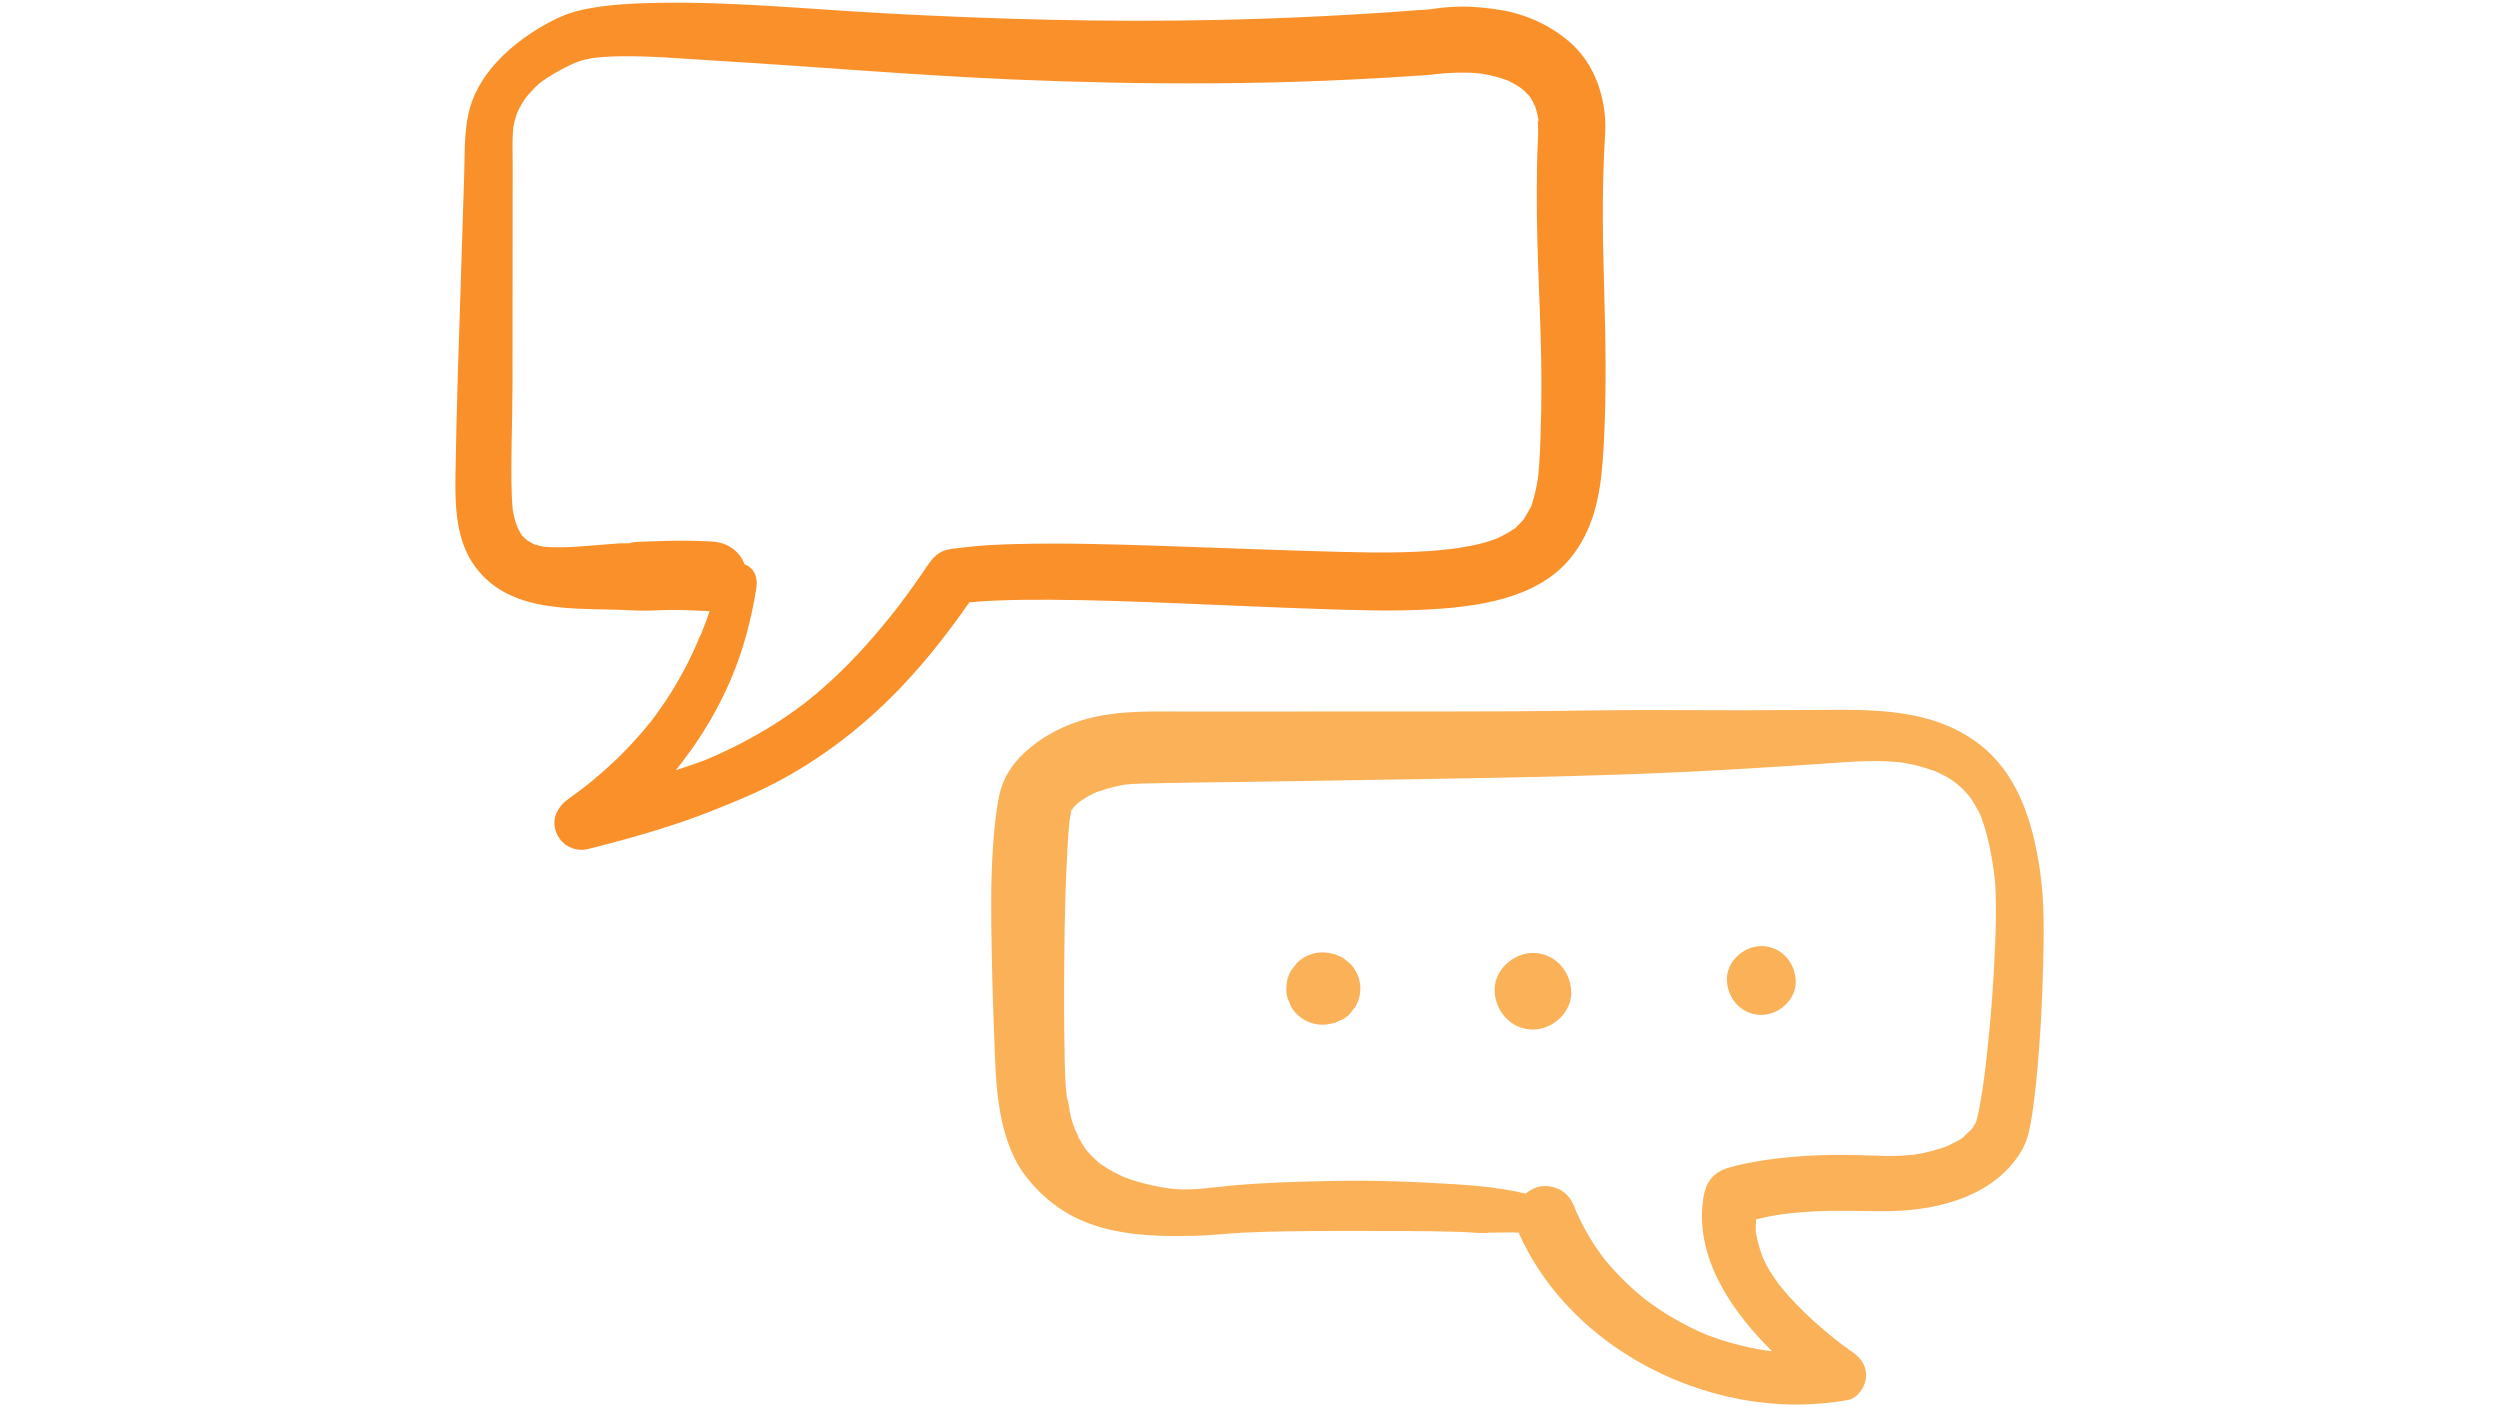 <svg xmlns="http://www.w3.org/2000/svg" xmlns:xlink="http://www.w3.org/1999/xlink" width="1920" zoomAndPan="magnify" viewBox="0 0 1440 810" height="1080" preserveAspectRatio="xMidYMid meet" version="1.0"><path fill="#fab158" d="M 892.754 691.461 C 875.586 685.586 857.125 683.332 839.141 682.184 C 815.488 680.676 791.762 679.754 768.062 680.215 C 748.555 680.594 728.969 681.105 709.527 682.875 C 698.363 683.895 686.973 685.891 675.746 684.812 C 674.852 684.727 670.363 684.059 673.16 684.523 C 671.523 684.25 669.883 684.016 668.25 683.719 C 664.805 683.094 661.383 682.332 658.004 681.418 C 654.66 680.516 651.363 679.461 648.125 678.238 C 647.66 678.062 646.094 677.645 645.871 677.352 C 645.98 677.492 649.262 678.922 646.391 677.535 C 644.797 676.77 643.199 676.02 641.641 675.184 C 638.891 673.707 636.23 672.07 633.691 670.258 C 630.199 667.762 635.844 672.141 632.625 669.387 C 631.312 668.258 630.043 667.082 628.832 665.848 C 627.742 664.738 626.738 663.562 625.699 662.406 C 623.633 660.113 626.195 662.934 626.379 663.344 C 626.102 662.727 625.422 662.02 625.023 661.434 C 624 659.922 623.043 658.363 622.168 656.762 C 622.09 656.617 620.867 654.723 620.91 654.348 C 622.145 657.215 622.121 657.145 620.84 654.137 C 620.391 652.93 619.863 651.758 619.254 650.625 C 618.457 649.004 617.656 649.293 619.582 651.551 C 619.188 651.086 618.793 649.504 618.625 649.039 C 618.016 647.348 617.473 645.633 616.98 643.906 C 615.906 640.121 615.867 635.52 614.43 631.926 C 614.602 632.352 614.973 636.672 614.586 633.082 C 614.488 632.168 614.379 631.262 614.285 630.348 C 614.102 628.516 613.953 626.684 613.828 624.848 C 613.559 620.945 613.418 617.035 613.324 613.125 C 612.852 593 612.875 572.844 613.031 552.715 C 613.207 530.297 613.68 507.828 615.031 485.445 C 615.289 481.156 615.613 476.863 616.086 472.594 C 616.199 471.562 616.766 467.207 616.117 472.078 C 615.488 476.785 615.98 473.152 616.145 472.129 C 616.387 470.602 616.66 469.074 617.008 467.562 C 617.273 466.41 617.633 465.297 617.949 464.156 C 618.938 460.594 615.023 470.191 617.172 466.312 C 618.141 464.562 619.141 465.559 615.996 467.762 C 616.504 467.406 617.164 466.387 617.539 465.969 C 618.598 464.797 619.719 463.684 620.887 462.625 C 621.434 462.129 622.223 461.621 622.68 461.074 C 622.457 461.344 618.422 464.082 621.25 462.195 C 622.758 461.191 624.234 460.164 625.801 459.246 C 627.203 458.426 628.637 457.66 630.098 456.945 C 630.832 456.586 631.582 456.258 632.324 455.902 C 634.926 454.664 627.211 457.75 631.32 456.375 C 634.703 455.238 638.035 454.094 641.512 453.258 C 643.148 452.867 644.797 452.52 646.453 452.211 C 647.281 452.059 648.113 451.938 648.941 451.789 C 651.668 451.285 644.406 452.293 647.16 452.02 C 650.691 451.668 654.203 451.379 657.754 451.297 C 676.254 450.879 694.766 450.695 713.27 450.414 C 746.449 449.91 779.629 449.438 812.805 448.867 C 874.547 447.816 936.281 446.812 997.934 443.184 C 1014.152 442.23 1030.367 441.215 1046.578 440.137 C 1062.492 439.078 1078.352 437.41 1094.285 439.07 C 1094.75 439.117 1097.031 439.504 1094.582 439.098 C 1095.48 439.246 1096.379 439.379 1097.277 439.535 C 1099.059 439.844 1100.832 440.199 1102.598 440.602 C 1106.52 441.496 1110.32 442.703 1114.113 444.035 C 1114.426 444.145 1116.496 444.984 1114.582 444.176 C 1115.391 444.516 1116.191 444.895 1116.984 445.273 C 1118.566 446.031 1120.129 446.82 1121.637 447.711 C 1123.141 448.598 1124.578 449.578 1126.016 450.566 C 1126.238 450.719 1127.934 452.062 1126.5 450.906 C 1127.348 451.59 1128.172 452.305 1128.973 453.039 C 1130.238 454.195 1131.445 455.406 1132.594 456.676 C 1133.16 457.301 1133.711 457.941 1134.254 458.59 C 1135.609 460.215 1133.332 457.27 1134.562 458.992 C 1136.648 461.914 1138.391 464.988 1140.102 468.141 C 1141.262 470.273 1140.598 469.156 1140.355 468.59 C 1140.688 469.363 1140.984 470.16 1141.281 470.949 C 1141.875 472.543 1142.426 474.152 1142.938 475.773 C 1144.094 479.457 1145.043 483.207 1145.859 486.984 C 1146.586 490.355 1147.199 493.758 1147.742 497.164 C 1148.012 498.863 1148.262 500.562 1148.508 502.262 C 1148.895 504.945 1148.625 503.105 1148.551 502.539 C 1148.648 503.281 1148.75 504.023 1148.836 504.77 C 1149.207 508.039 1149.387 511.324 1149.5 514.609 C 1149.82 523.82 1149.617 533.051 1149.285 542.254 C 1148.477 564.449 1146.781 586.637 1144.336 608.711 C 1144.062 611.148 1143.781 613.586 1143.488 616.02 C 1143.348 617.191 1143.203 618.359 1143.055 619.527 C 1142.98 620.102 1142.906 620.672 1142.832 621.242 C 1142.43 624.434 1143.363 617.441 1142.926 620.555 C 1142.348 624.668 1141.746 628.777 1141.043 632.875 C 1140.477 636.156 1139.922 639.445 1139.164 642.695 C 1138.898 643.832 1138.621 644.969 1138.281 646.09 C 1138.145 646.547 1137.965 647 1137.84 647.457 C 1137.129 650.09 1139.703 644.008 1138.789 645.27 C 1138.27 645.988 1137.918 646.879 1137.449 647.641 C 1137.059 648.273 1136.633 648.879 1136.23 649.504 C 1134.625 652.012 1136.609 649.191 1136.656 649.004 C 1136.406 650.016 1134.426 651.531 1133.703 652.25 C 1133.184 652.762 1132.648 653.266 1132.105 653.754 C 1131.273 654.508 1129.578 656.836 1131.84 654.109 C 1130.16 656.133 1126.535 657.641 1124.234 658.832 C 1123.309 659.312 1119.23 661.523 1122.766 659.652 C 1121.098 660.535 1119.07 661.078 1117.285 661.652 C 1114.262 662.629 1111.18 663.426 1108.07 664.074 C 1106.492 664.406 1104.906 664.672 1103.316 664.949 C 1102.488 665.094 1100.359 665.668 1103.906 664.895 C 1102.93 665.109 1101.879 665.137 1100.887 665.234 C 1094.227 665.898 1087.566 665.938 1080.891 665.668 C 1064.414 665.012 1047.871 664.941 1031.441 666.465 C 1022.555 667.289 1013.641 668.469 1004.902 670.312 C 1001.309 671.074 997.66 671.867 994.191 673.086 C 986.277 675.863 982.488 681.555 981.211 689.508 C 975.953 722.176 995.07 751.715 1016.805 774.371 C 1027.691 785.723 1039.91 795.73 1052.59 805.008 C 1053.77 795.922 1054.945 786.84 1056.121 777.758 C 1055.316 777.887 1054.508 777.996 1053.703 778.129 C 1056.938 777.598 1054.754 777.996 1054.043 778.074 C 1052.426 778.254 1050.816 778.43 1049.195 778.57 C 1045.758 778.867 1042.312 779.035 1038.867 779.09 C 1032.383 779.191 1025.895 778.875 1019.449 778.16 C 1015.535 777.727 1021.348 778.496 1017.457 777.914 C 1015.855 777.676 1014.258 777.41 1012.668 777.121 C 1009.281 776.512 1005.918 775.793 1002.574 774.969 C 996.289 773.422 990.098 771.504 984.039 769.227 C 983.027 768.848 978.973 767.094 982.105 768.5 C 980.637 767.84 979.16 767.203 977.699 766.52 C 974.602 765.074 971.547 763.531 968.539 761.898 C 962.895 758.832 957.43 755.445 952.176 751.75 C 950.867 750.828 949.594 749.859 948.289 748.93 C 946.426 747.602 950.516 750.711 948.734 749.289 C 948.117 748.793 947.488 748.305 946.867 747.805 C 944.246 745.688 941.691 743.488 939.207 741.207 C 934.562 736.938 930.172 732.379 926.094 727.562 C 925.586 726.961 925.082 726.355 924.586 725.75 C 924.449 725.586 921.973 722.637 923.719 724.711 C 925.289 726.57 923.645 724.602 923.273 724.109 C 922.691 723.328 922.113 722.539 921.547 721.746 C 919.512 718.895 917.578 715.965 915.766 712.965 C 913.855 709.801 912.074 706.559 910.438 703.246 C 909.656 701.672 908.93 700.082 908.199 698.488 C 907.074 696.023 908.375 699.48 908.617 699.512 C 908.309 699.473 907.434 696.516 907.332 696.262 C 905.504 691.781 903.461 688.141 899.117 685.605 C 895.289 683.371 889.648 682.43 885.363 683.82 C 877.047 686.523 869.145 696.535 872.922 705.793 C 895.902 762.156 952.762 799.629 1012.043 807.527 C 1029.516 809.855 1046.699 809.449 1064.078 806.496 C 1069.793 805.523 1074.039 799.363 1074.742 794.094 C 1075.578 787.828 1072.609 782.816 1067.609 779.246 C 1065.488 777.73 1063.383 776.195 1061.289 774.641 C 1060.219 773.848 1059.156 773.047 1058.098 772.238 C 1060.473 774.055 1056.988 771.348 1056.836 771.227 C 1052.711 767.945 1048.684 764.547 1044.777 761.012 C 1040.852 757.461 1037.051 753.773 1033.422 749.918 C 1031.555 747.934 1029.73 745.902 1027.961 743.828 C 1027.086 742.801 1026.234 741.758 1025.383 740.711 C 1022.629 737.328 1026.898 742.875 1024.348 739.367 C 1021.395 735.305 1018.652 731.219 1016.484 726.684 C 1016.297 726.289 1014.762 722.746 1015.418 724.383 C 1016.125 726.156 1014.91 722.992 1014.789 722.656 C 1013.957 720.367 1013.23 718.035 1012.637 715.672 C 1012.348 714.504 1012.082 713.332 1011.859 712.148 C 1011.742 711.559 1011.641 710.969 1011.551 710.379 C 1011.367 709.223 1011.414 709.594 1011.699 711.492 C 1011.105 711.32 1011.375 705.234 1011.391 704.426 C 1011.418 703.238 1011.531 702.059 1011.598 700.875 C 1011.785 697.555 1010.816 703.867 1011.703 700.371 C 1012.305 697.992 1012.812 695.648 1013.594 693.309 C 1009.809 697.102 1006.023 700.895 1002.238 704.688 C 1009.516 702.801 1016.715 700.934 1024.156 699.758 C 1025.113 699.605 1026.07 699.465 1027.031 699.324 C 1026.383 699.418 1023.859 699.703 1027.078 699.324 C 1029.035 699.098 1030.988 698.871 1032.949 698.68 C 1036.891 698.289 1040.848 697.996 1044.801 697.777 C 1059.707 696.953 1074.543 697.875 1089.434 697.566 C 1117.262 696.992 1148.914 688.645 1164.184 663.227 C 1167.426 657.828 1168.828 651.883 1169.902 645.762 C 1170.277 643.613 1170.609 641.461 1170.898 639.301 C 1171.781 632.668 1170.438 642.082 1170.848 639.633 C 1171.113 638.051 1171.273 636.449 1171.484 634.859 C 1171.625 633.773 1171.766 632.688 1171.898 631.602 C 1172.43 627.285 1172.879 622.957 1173.289 618.629 C 1175.262 597.734 1176.371 576.734 1176.859 555.758 C 1177.277 537.789 1177.637 519.543 1175.051 501.707 C 1170.945 473.391 1162.324 444.68 1138.129 427.207 C 1112.219 408.496 1080.027 408.648 1049.523 408.902 C 1019.016 409.156 988.508 409.188 958 409.004 C 928.816 408.832 899.605 409.586 870.418 409.711 C 840.438 409.836 810.461 409.844 780.48 409.82 C 747.617 409.797 714.754 409.797 681.895 409.832 C 665.023 409.848 648.215 409.238 631.598 412.727 C 616.16 415.969 601.16 423.078 589.648 433.965 C 582.488 440.738 577.527 448.699 575.527 458.328 C 573.645 467.375 572.789 476.711 572.105 485.918 C 570.516 507.281 570.875 528.758 571.277 550.16 C 571.625 568.66 572.23 587.152 572.969 605.641 C 573.605 621.457 574.453 637.766 578.988 653.02 C 581.379 661.07 584.652 669.047 589.613 675.84 C 594.992 683.211 600.879 689.105 608.219 694.508 C 631.207 711.434 661 712.477 688.387 711.832 C 697.305 711.621 706.164 710.535 715.066 710.07 C 723.789 709.617 732.523 709.391 741.254 709.25 C 763.441 708.891 785.648 709.047 807.836 709.074 C 818.941 709.086 830.051 709.223 841.152 709.566 C 846.137 709.723 851.293 710.391 856.27 710.211 C 856.859 710.133 857.453 710.051 858.047 709.973 C 860.418 709.629 860.418 709.648 858.051 710.031 C 858.059 710.062 859.277 710 859.375 710.004 C 860.52 710.02 861.676 709.953 862.82 709.938 C 865.137 709.902 867.449 709.887 869.766 709.891 C 873.363 709.898 876.961 709.961 880.555 710.129 C 882.188 710.207 883.816 710.301 885.445 710.438 C 886.508 710.523 891.242 711.102 887.5 710.59 C 892.801 711.312 898.145 709.301 899.691 703.652 C 901.18 698.207 897.836 693.203 892.754 691.461 Z M 892.754 691.461 " fill-opacity="1" fill-rule="nonzero"/><path fill="#fab158" d="M 767.289 589.48 C 767.605 589.418 767.918 589.363 768.23 589.297 C 768.293 589.285 768.355 589.273 768.418 589.262 C 770.059 588.566 771.699 587.875 773.34 587.18 C 775.738 585.883 777.664 584.113 779.113 581.867 C 779.734 581.191 780.289 580.469 780.773 579.699 C 782.617 576.508 783.547 573.07 783.551 569.383 C 783.535 565.695 782.602 562.258 780.75 559.074 C 778.492 555.527 778.078 555.289 775.383 553.215 C 774.098 551.941 772.582 551.059 770.836 550.57 C 770.012 550.023 769.129 549.664 768.188 549.5 C 767.875 549.438 767.559 549.379 767.246 549.32 C 763.555 548.332 759.863 548.336 756.172 549.332 C 752.648 550.324 749.586 552.113 746.992 554.699 C 745.906 556.105 744.824 557.508 743.738 558.914 C 741.859 562.164 740.914 565.672 740.906 569.43 C 740.805 572.297 741.402 574.969 742.711 577.449 C 743.551 580.031 744.992 582.262 747.023 584.148 C 749.625 586.727 752.691 588.508 756.219 589.492 C 759.91 590.48 763.602 590.477 767.289 589.48 Z M 767.289 589.48 " fill-opacity="1" fill-rule="nonzero"/><path fill="#fab158" d="M 882.996 593.027 C 894.535 593.016 905.582 582.855 905.035 570.938 C 904.484 558.984 895.316 548.887 882.945 548.902 C 871.406 548.914 860.363 559.074 860.91 570.988 C 861.457 582.941 870.625 593.039 882.996 593.027 Z M 882.996 593.027 " fill-opacity="1" fill-rule="nonzero"/><path fill="#fab158" d="M 1014.543 584.602 C 1024.918 584.59 1034.844 575.457 1034.352 564.75 C 1033.859 554.004 1025.617 544.926 1014.5 544.938 C 1004.125 544.949 994.199 554.082 994.688 564.793 C 995.184 575.539 1003.426 584.617 1014.543 584.602 Z M 1014.543 584.602 " fill-opacity="1" fill-rule="nonzero"/><path fill="#f99029" d="M 414.684 332.438 C 411.902 343.23 408.438 353.812 404.242 364.141 C 403.695 365.496 404.172 364.336 404.281 364.078 C 404.035 364.656 403.793 365.242 403.531 365.816 C 403.27 366.391 402.977 366.949 402.719 367.523 C 402.941 367.031 400.809 372.078 401.586 370.23 C 402.078 369.066 401.27 370.977 401.254 371.016 C 401 371.594 400.746 372.168 400.488 372.746 C 399.891 374.082 399.281 375.414 398.652 376.738 C 396.348 381.625 393.855 386.426 391.188 391.121 C 388.637 395.609 385.922 400.004 383.051 404.293 C 381.562 406.52 380.031 408.719 378.457 410.887 C 377.73 411.891 376.988 412.879 376.25 413.875 C 376.148 414.012 374.906 415.648 375.852 414.414 C 376.785 413.188 375.219 415.211 375.059 415.418 C 368.492 423.691 361.316 431.473 353.645 438.73 C 349.344 442.797 344.891 446.695 340.305 450.438 C 338.98 451.52 337.633 452.574 336.293 453.641 C 338.586 451.816 335.605 454.148 334.805 454.746 C 332.199 456.691 329.566 458.59 326.965 460.539 C 320.691 465.246 317.348 472.277 320.598 479.977 C 323.621 487.141 331.359 490.91 338.957 488.988 C 355.707 484.754 372.395 480.223 388.789 474.77 C 396.457 472.219 404.066 469.473 411.555 466.434 C 412.98 465.855 418.711 463.652 414.434 465.254 C 415.398 464.891 416.355 464.504 417.312 464.125 C 418.906 463.492 420.492 462.848 422.07 462.191 C 426.699 460.27 431.305 458.301 435.852 456.199 C 466.746 441.891 494.453 421.352 518.031 396.844 C 534.758 379.457 549.441 360.191 562.961 340.238 C 559.777 342.688 556.59 345.137 553.406 347.586 C 554.207 347.453 555.012 347.336 555.812 347.207 C 558.879 346.715 551.121 347.766 554.699 347.363 C 556.676 347.137 558.648 346.922 560.629 346.75 C 565.031 346.359 569.441 346.102 573.855 345.914 C 584.211 345.469 594.582 345.395 604.945 345.453 C 630.422 345.598 655.891 346.566 681.34 347.602 C 707.449 348.664 733.551 349.895 759.664 350.754 C 779.98 351.426 800.398 352.141 820.715 351.152 C 849.508 349.75 885.172 345.375 904.602 321.453 C 917.457 305.625 921.492 286.738 923.043 266.832 C 924.449 248.82 924.816 230.68 924.82 212.621 C 924.824 180.547 922.98 148.504 923.242 116.43 C 923.316 107.359 923.535 98.289 923.902 89.227 C 924.227 81.199 925.18 73.195 924.266 65.18 C 922.484 49.516 916.113 34.473 903.906 24.02 C 892.727 14.445 879.082 8.238 864.562 5.816 C 856.496 4.473 848.371 3.652 840.191 3.828 C 836.902 3.902 833.613 4.109 830.34 4.445 C 827.316 4.754 824.207 5.441 821.203 5.602 C 818.898 5.723 821.195 6.508 822.203 5.398 C 821.871 5.762 817.719 5.75 817.191 5.793 C 778.691 8.781 740.09 10.637 701.48 11.48 C 637.535 12.875 573.609 11.133 509.754 7.68 C 466.312 5.332 422.645 0.863 379.109 1.633 C 364.848 1.887 350.355 2.539 336.352 5.422 C 330.957 6.535 325.77 8.242 320.789 10.621 C 307.805 16.82 294.91 25.902 285.27 36.652 C 277.82 44.965 272.035 54.945 269.723 65.945 C 267.289 77.535 267.719 89.691 267.355 101.441 C 266.191 138.934 264.965 176.422 263.77 213.91 C 263.145 233.402 262.711 252.883 262.379 272.379 C 262.066 290.582 262.312 310.73 273.473 326.117 C 294.312 354.844 333.5 349.711 364.691 351.602 C 371.645 352.023 378.711 351.422 385.691 351.363 C 393.879 351.297 402.039 351.629 410.215 352.074 C 420.719 352.648 430.762 342.43 430.293 331.992 C 429.785 320.625 421.469 312.527 410.215 311.914 C 400.898 311.406 391.566 311.316 382.246 311.582 C 378.34 311.695 374.434 311.855 370.527 311.992 C 369.688 312.023 368.844 312.039 368 312.074 C 367.566 312.09 367.133 312.102 366.699 312.113 C 360.57 312.957 359.672 313.066 364.012 312.441 C 363.512 313.234 357.797 312.902 356.668 312.98 C 347.992 313.566 339.34 314.465 330.664 314.98 C 326.719 315.215 322.762 315.352 318.809 315.238 C 316.906 315.184 315.016 315.016 313.117 314.883 C 310.457 314.703 314.238 314.77 314.203 315.059 C 314.199 315.078 311.375 314.559 310.945 314.453 C 309.891 314.191 308.883 313.789 307.84 313.488 C 304.793 312.609 308.887 313.766 308.766 313.961 C 308.629 314.18 304.59 311.793 304.098 311.484 C 303.805 311.289 303.508 311.098 303.215 310.902 C 301.801 309.891 302.055 310.102 303.977 311.535 C 303.891 311.578 302.277 309.996 302.379 310.094 C 302.02 309.746 300.121 308.188 300.133 307.684 C 300.52 308.191 300.906 308.699 301.289 309.203 C 300.797 308.523 300.328 307.824 299.883 307.109 C 299.406 306.344 298.957 305.555 298.531 304.758 C 298.184 304.098 296.816 300.164 297.977 303.734 C 297.277 301.582 296.562 299.473 296.059 297.262 C 295.859 296.375 295.723 295.477 295.516 294.594 C 294.5 290.23 295.707 297.965 295.32 293.473 C 295.102 290.934 294.898 288.402 294.809 285.855 C 294.047 264.504 295.191 243 295.207 221.629 C 295.234 179.379 295.312 137.129 295.301 94.879 C 295.301 88.574 295.051 82.215 295.449 75.914 C 295.508 74.977 295.621 74.047 295.688 73.109 C 295.852 70.773 295.086 76.312 295.469 74.637 C 295.582 74.137 295.629 73.613 295.715 73.113 C 296.145 70.703 296.746 68.328 297.531 66.012 C 297.746 65.379 299.031 61.988 298.168 64.191 C 297.301 66.402 299.02 62.527 299.344 61.918 C 299.93 60.82 300.559 59.742 301.223 58.691 C 301.688 57.953 302.172 57.23 302.676 56.516 C 303.078 55.938 305.02 53.762 302.828 56.234 C 305.098 53.676 307.293 51.129 309.82 48.809 C 309.746 48.879 312.5 46.504 311.105 47.629 C 309.664 48.785 312.793 46.449 312.652 46.543 C 314.75 45.082 316.906 43.707 319.109 42.41 C 323.102 40.059 327.238 37.965 331.461 36.055 C 333.184 35.277 336.285 34.875 330.914 36.238 C 331.164 36.176 331.398 36.035 331.641 35.953 C 332.203 35.766 332.75 35.543 333.312 35.359 C 335.73 34.562 338.219 33.996 340.723 33.551 C 342.785 33.18 346.445 32.949 341.211 33.414 C 342.762 33.277 344.309 33.062 345.863 32.934 C 349.344 32.645 352.836 32.5 356.328 32.43 C 374.734 32.074 393.113 33.824 411.469 34.906 C 469.094 38.316 526.59 43.371 584.277 45.816 C 622.324 47.426 660.406 48.234 698.484 47.98 C 719.59 47.836 740.695 47.406 761.781 46.559 C 773.094 46.105 784.398 45.555 795.699 44.906 C 800.926 44.605 806.148 44.281 811.371 43.941 C 814.145 43.758 816.918 43.57 819.695 43.375 C 821.086 43.277 822.488 43.215 823.879 43.078 C 829.352 42.344 830.582 42.18 827.57 42.586 C 825.84 42.812 825.789 42.824 827.41 42.625 C 835.418 41.84 843.395 41.488 851.426 42.211 C 852.156 42.273 852.883 42.363 853.613 42.43 C 857.664 42.797 848.875 41.605 852.844 42.328 C 854.414 42.609 855.98 42.867 857.543 43.199 C 861.055 43.953 864.52 44.926 867.887 46.168 C 872.719 47.949 864.246 44.371 868.762 46.531 C 870.211 47.219 871.629 47.969 873.012 48.777 C 874.375 49.574 875.656 50.461 876.969 51.336 C 879.863 53.266 873.93 48.641 875.664 50.309 C 876.434 51.055 877.305 51.703 878.086 52.441 C 879.199 53.496 880.207 54.637 881.25 55.762 C 882.207 56.797 882.695 58.379 879.957 54.008 C 880.445 54.785 881.039 55.5 881.539 56.27 C 882.301 57.441 883 58.648 883.641 59.891 C 883.996 60.582 884.273 61.344 884.664 62.012 C 881.848 57.184 883.566 59.348 884.125 60.973 C 884.664 62.535 885.105 64.133 885.488 65.738 C 885.723 66.742 885.906 67.746 886.113 68.754 C 886.457 70.438 885.625 71 885.863 66.766 C 885.629 70.914 886.152 75.176 885.91 79.375 C 885.309 89.773 885.238 100.238 885.199 110.652 C 885.125 128.945 885.723 147.227 886.43 165.504 C 887.141 183.789 887.832 202.074 887.867 220.379 C 887.887 230.832 887.711 241.289 887.34 251.734 C 887.172 256.543 886.988 261.352 886.676 266.152 C 886.531 268.414 886.359 270.676 886.133 272.93 C 886.043 273.832 885.941 274.73 885.844 275.629 C 885.426 279.461 886.457 271.98 885.633 276.836 C 884.926 280.984 884.02 285.145 882.734 289.156 C 882.398 290.199 882.078 291.988 881.418 292.867 C 883.348 290.305 882.277 291.039 881.652 292.215 C 880.406 294.562 879.121 296.781 877.719 299.039 C 875.492 302.609 879.453 297.289 877.695 299.074 C 876.973 299.812 876.328 300.637 875.605 301.379 C 874.25 302.766 872.719 304.516 871.047 305.488 C 874.453 303.504 872.375 304.488 871.598 304.957 C 870.551 305.594 869.551 306.312 868.492 306.938 C 866.535 308.094 864.488 309.031 862.473 310.07 C 860.18 311.25 866.379 308.668 862.512 310.055 C 861.523 310.41 860.543 310.793 859.547 311.137 C 857.742 311.766 855.922 312.324 854.074 312.809 C 849.5 314.008 844.848 314.891 840.176 315.613 C 839.98 315.641 835.762 316.277 838.578 315.859 C 841.387 315.441 837.188 316.035 836.98 316.059 C 834.867 316.32 832.75 316.551 830.633 316.773 C 828.449 317 826.266 317.195 824.078 317.348 C 801.348 318.93 778.395 318.059 755.645 317.41 C 726.105 316.566 696.578 315.305 667.043 314.359 C 639.781 313.484 612.465 312.68 585.188 313.379 C 575.215 313.637 565.203 314.059 555.297 315.281 C 552.191 315.664 549.027 315.949 545.957 316.574 C 538.477 318.098 535.148 324.488 531.211 330.223 C 528.516 334.145 525.766 338.035 522.961 341.879 C 521.602 343.738 520.23 345.586 518.848 347.422 C 518.031 348.508 517.207 349.586 516.379 350.664 C 518.059 348.48 516.262 350.801 515.578 351.668 C 505.195 364.812 494.207 377.441 482.035 388.977 C 476.559 394.168 470.867 399.141 464.965 403.848 C 464.27 404.402 463.59 405.008 462.859 405.512 C 465.828 403.48 463.691 404.871 462.949 405.426 C 461.676 406.375 460.406 407.332 459.117 408.27 C 456.012 410.527 452.855 412.711 449.648 414.82 C 437.945 422.523 425.582 429.191 412.801 434.926 C 411.242 435.629 409.672 436.305 408.105 436.988 C 404.973 438.348 410.281 436.172 408.223 436.934 C 407.414 437.234 406.633 437.598 405.828 437.906 C 402.43 439.203 398.988 440.395 395.547 441.57 C 388.664 443.918 381.715 446.066 374.723 448.059 C 360.176 452.207 345.449 455.703 330.684 458.973 C 334.68 468.453 338.68 477.938 342.676 487.418 C 380.406 460.832 411.73 420.773 426.457 376.848 C 430.668 364.285 433.652 351.316 435.719 338.234 C 436.637 332.422 434.23 326.5 428.102 324.816 C 422.477 323.273 416.156 326.707 414.684 332.438 Z M 414.684 332.438 " fill-opacity="1" fill-rule="nonzero"/></svg>